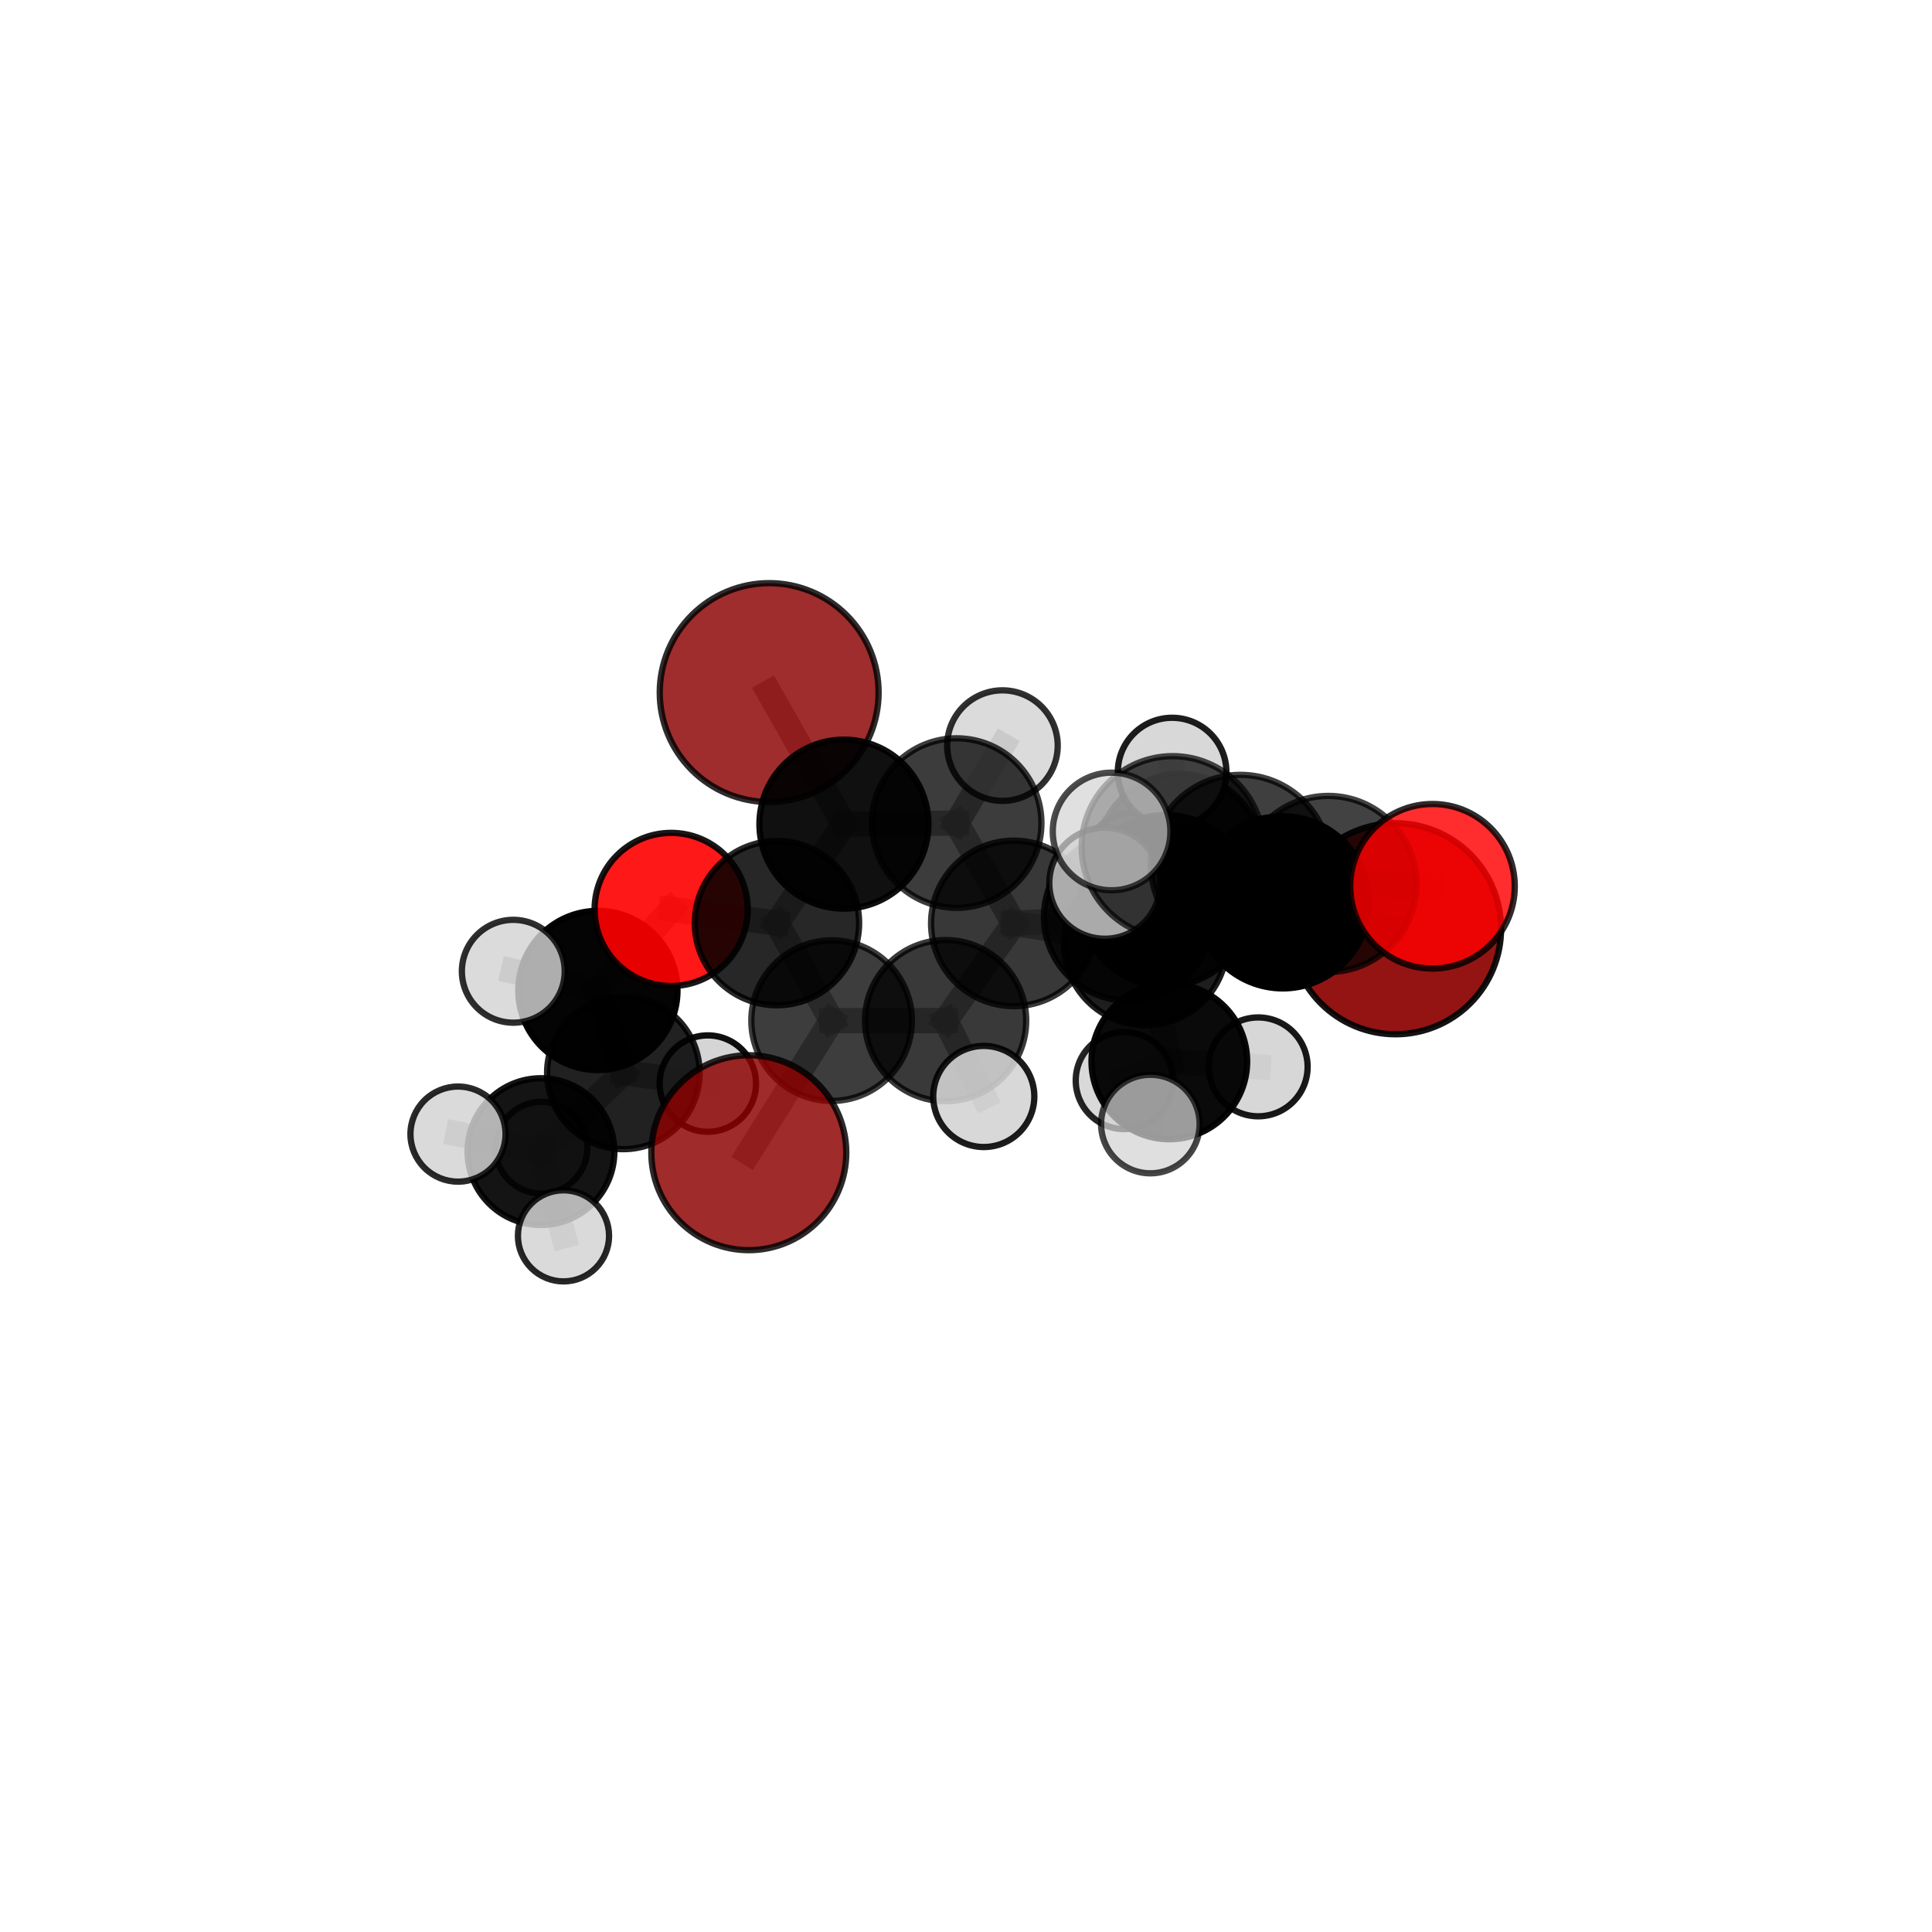 <?xml version="1.0" encoding="utf-8" standalone="no"?>
<!DOCTYPE svg PUBLIC "-//W3C//DTD SVG 1.1//EN"
  "http://www.w3.org/Graphics/SVG/1.1/DTD/svg11.dtd">
<svg xmlns:xlink="http://www.w3.org/1999/xlink" width="153pt" height="153pt" viewBox="0 0 153 153" xmlns="http://www.w3.org/2000/svg" version="1.1">
 <defs>
  <style type="text/css">*{stroke-linejoin: round; stroke-linecap: butt}</style>
 </defs>
 <g id="figure_1">
  <g id="patch_1">
   <path d="M 0 153 
L 153 153 
L 153 0 
L 0 0 
L 0 153 
z
" style="fill: none"/>
  </g>
  <g id="patch_2">
   <path d="M 7.2 145.8 
L 145.8 145.8 
L 145.8 7.2 
L 7.2 7.2 
L 7.2 145.8 
z
" style="fill: none"/>
  </g>
  <g id="axes_1">
   <g id="line2d_1">
    <path d="M 59.299 91.285 
L 65.858 80.827 
" clip-path="url(#p644dda1590)" style="fill: none; stroke: #808080; stroke-opacity: 0.641; stroke-width: 2; stroke-linecap: square"/>
   </g>
   <g id="line2d_2">
    <path d="M 65.858 80.827 
L 61.529 73.105 
" clip-path="url(#p644dda1590)" style="fill: none; stroke: #808080; stroke-opacity: 0.667; stroke-width: 2; stroke-linecap: square"/>
   </g>
   <g id="line2d_3">
    <path d="M 110.517 73.551 
L 101.588 71.457 
" clip-path="url(#p644dda1590)" style="fill: none; stroke: #808080; stroke-opacity: 0.711; stroke-width: 2; stroke-linecap: square"/>
   </g>
   <g id="line2d_4">
    <path d="M 101.588 71.457 
L 105.193 70.004 
" clip-path="url(#p644dda1590)" style="fill: none; stroke: #808080; stroke-opacity: 0.736; stroke-width: 2; stroke-linecap: square"/>
   </g>
   <g id="line2d_5">
    <path d="M 60.913 54.847 
L 66.832 65.266 
" clip-path="url(#p644dda1590)" style="fill: none; stroke: #808080; stroke-opacity: 0.721; stroke-width: 2; stroke-linecap: square"/>
   </g>
   <g id="line2d_6">
    <path d="M 66.832 65.266 
L 61.529 73.105 
" clip-path="url(#p644dda1590)" style="fill: none; stroke: #808080; stroke-opacity: 0.691; stroke-width: 2; stroke-linecap: square"/>
   </g>
   <g id="line2d_7">
    <path d="M 113.443 70.186 
L 105.193 70.004 
" clip-path="url(#p644dda1590)" style="fill: none; stroke: #808080; stroke-opacity: 0.75; stroke-width: 2; stroke-linecap: square"/>
   </g>
   <g id="line2d_8">
    <path d="M 53.152 72.021 
L 61.529 73.105 
" clip-path="url(#p644dda1590)" style="fill: none; stroke: #808080; stroke-opacity: 0.677; stroke-width: 2; stroke-linecap: square"/>
   </g>
   <g id="line2d_9">
    <path d="M 53.152 72.021 
L 47.349 78.437 
" clip-path="url(#p644dda1590)" style="fill: none; stroke: #808080; stroke-opacity: 0.663; stroke-width: 2; stroke-linecap: square"/>
   </g>
   <g id="line2d_10">
    <path d="M 47.349 78.437 
L 49.366 84.965 
" clip-path="url(#p644dda1590)" style="fill: none; stroke: #808080; stroke-opacity: 0.63; stroke-width: 2; stroke-linecap: square"/>
   </g>
   <g id="line2d_11">
    <path d="M 47.349 78.437 
L 40.65 76.916 
" clip-path="url(#p644dda1590)" style="fill: none; stroke: #808080; stroke-opacity: 0.653; stroke-width: 2; stroke-linecap: square"/>
   </g>
   <g id="line2d_12">
    <path d="M 90.717 74.74 
L 89.31 72.603 
" clip-path="url(#p644dda1590)" style="fill: none; stroke: #808080; stroke-opacity: 0.683; stroke-width: 2; stroke-linecap: square"/>
   </g>
   <g id="line2d_13">
    <path d="M 90.717 74.74 
L 80.287 73.126 
" clip-path="url(#p644dda1590)" style="fill: none; stroke: #808080; stroke-opacity: 0.677; stroke-width: 2; stroke-linecap: square"/>
   </g>
   <g id="line2d_14">
    <path d="M 90.717 74.74 
L 92.603 84.057 
" clip-path="url(#p644dda1590)" style="fill: none; stroke: #808080; stroke-opacity: 0.649; stroke-width: 2; stroke-linecap: square"/>
   </g>
   <g id="line2d_15">
    <path d="M 90.717 74.74 
L 93.453 67.83 
" clip-path="url(#p644dda1590)" style="fill: none; stroke: #808080; stroke-opacity: 0.675; stroke-width: 2; stroke-linecap: square"/>
   </g>
   <g id="line2d_16">
    <path d="M 89.31 72.603 
L 80.287 73.126 
" clip-path="url(#p644dda1590)" style="fill: none; stroke: #808080; stroke-opacity: 0.69; stroke-width: 2; stroke-linecap: square"/>
   </g>
   <g id="line2d_17">
    <path d="M 89.31 72.603 
L 92.313 71.323 
" clip-path="url(#p644dda1590)" style="fill: none; stroke: #808080; stroke-opacity: 0.708; stroke-width: 2; stroke-linecap: square"/>
   </g>
   <g id="line2d_18">
    <path d="M 80.287 73.126 
L 75.76 65.182 
" clip-path="url(#p644dda1590)" style="fill: none; stroke: #808080; stroke-opacity: 0.696; stroke-width: 2; stroke-linecap: square"/>
   </g>
   <g id="line2d_19">
    <path d="M 80.287 73.126 
L 74.886 80.827 
" clip-path="url(#p644dda1590)" style="fill: none; stroke: #808080; stroke-opacity: 0.672; stroke-width: 2; stroke-linecap: square"/>
   </g>
   <g id="line2d_20">
    <path d="M 92.603 84.057 
L 89.037 85.569 
" clip-path="url(#p644dda1590)" style="fill: none; stroke: #808080; stroke-opacity: 0.619; stroke-width: 2; stroke-linecap: square"/>
   </g>
   <g id="line2d_21">
    <path d="M 92.603 84.057 
L 99.639 84.488 
" clip-path="url(#p644dda1590)" style="fill: none; stroke: #808080; stroke-opacity: 0.626; stroke-width: 2; stroke-linecap: square"/>
   </g>
   <g id="line2d_22">
    <path d="M 92.603 84.057 
L 91.1 89.016 
" clip-path="url(#p644dda1590)" style="fill: none; stroke: #808080; stroke-opacity: 0.625; stroke-width: 2; stroke-linecap: square"/>
   </g>
   <g id="line2d_23">
    <path d="M 93.453 67.83 
L 89.791 68.478 
" clip-path="url(#p644dda1590)" style="fill: none; stroke: #808080; stroke-opacity: 0.673; stroke-width: 2; stroke-linecap: square"/>
   </g>
   <g id="line2d_24">
    <path d="M 93.453 67.83 
L 92.823 61.143 
" clip-path="url(#p644dda1590)" style="fill: none; stroke: #808080; stroke-opacity: 0.696; stroke-width: 2; stroke-linecap: square"/>
   </g>
   <g id="line2d_25">
    <path d="M 93.453 67.83 
L 100.372 68.928 
" clip-path="url(#p644dda1590)" style="fill: none; stroke: #808080; stroke-opacity: 0.678; stroke-width: 2; stroke-linecap: square"/>
   </g>
   <g id="line2d_26">
    <path d="M 92.313 71.323 
L 101.588 71.457 
" clip-path="url(#p644dda1590)" style="fill: none; stroke: #808080; stroke-opacity: 0.721; stroke-width: 2; stroke-linecap: square"/>
   </g>
   <g id="line2d_27">
    <path d="M 92.313 71.323 
L 87.496 69.944 
" clip-path="url(#p644dda1590)" style="fill: none; stroke: #808080; stroke-opacity: 0.727; stroke-width: 2; stroke-linecap: square"/>
   </g>
   <g id="line2d_28">
    <path d="M 75.76 65.182 
L 66.832 65.266 
" clip-path="url(#p644dda1590)" style="fill: none; stroke: #808080; stroke-opacity: 0.707; stroke-width: 2; stroke-linecap: square"/>
   </g>
   <g id="line2d_29">
    <path d="M 75.76 65.182 
L 79.387 59.047 
" clip-path="url(#p644dda1590)" style="fill: none; stroke: #808080; stroke-opacity: 0.719; stroke-width: 2; stroke-linecap: square"/>
   </g>
   <g id="line2d_30">
    <path d="M 74.886 80.827 
L 65.858 80.827 
" clip-path="url(#p644dda1590)" style="fill: none; stroke: #808080; stroke-opacity: 0.658; stroke-width: 2; stroke-linecap: square"/>
   </g>
   <g id="line2d_31">
    <path d="M 74.886 80.827 
L 77.908 86.832 
" clip-path="url(#p644dda1590)" style="fill: none; stroke: #808080; stroke-opacity: 0.651; stroke-width: 2; stroke-linecap: square"/>
   </g>
   <g id="line2d_32">
    <path d="M 92.864 67.083 
L 98.235 68.457 
" clip-path="url(#p644dda1590)" style="fill: none; stroke: #808080; stroke-opacity: 0.776; stroke-width: 2; stroke-linecap: square"/>
   </g>
   <g id="line2d_33">
    <path d="M 92.864 67.083 
L 88.029 65.847 
" clip-path="url(#p644dda1590)" style="fill: none; stroke: #808080; stroke-opacity: 0.792; stroke-width: 2; stroke-linecap: square"/>
   </g>
   <g id="line2d_34">
    <path d="M 98.235 68.457 
L 105.193 70.004 
" clip-path="url(#p644dda1590)" style="fill: none; stroke: #808080; stroke-opacity: 0.758; stroke-width: 2; stroke-linecap: square"/>
   </g>
   <g id="line2d_35">
    <path d="M 49.366 84.965 
L 42.839 91.199 
" clip-path="url(#p644dda1590)" style="fill: none; stroke: #808080; stroke-opacity: 0.596; stroke-width: 2; stroke-linecap: square"/>
   </g>
   <g id="line2d_36">
    <path d="M 49.366 84.965 
L 56.054 85.811 
" clip-path="url(#p644dda1590)" style="fill: none; stroke: #808080; stroke-opacity: 0.607; stroke-width: 2; stroke-linecap: square"/>
   </g>
   <g id="line2d_37">
    <path d="M 42.839 91.199 
L 36.271 89.812 
" clip-path="url(#p644dda1590)" style="fill: none; stroke: #808080; stroke-opacity: 0.586; stroke-width: 2; stroke-linecap: square"/>
   </g>
   <g id="line2d_38">
    <path d="M 42.839 91.199 
L 42.879 90.894 
" clip-path="url(#p644dda1590)" style="fill: none; stroke: #808080; stroke-opacity: 0.573; stroke-width: 2; stroke-linecap: square"/>
   </g>
   <g id="line2d_39">
    <path d="M 42.839 91.199 
L 44.625 97.869 
" clip-path="url(#p644dda1590)" style="fill: none; stroke: #808080; stroke-opacity: 0.57; stroke-width: 2; stroke-linecap: square"/>
   </g>
   <g id="Path3DCollection_1">
    <path d="M 42.879 94.532 
C 43.843 94.532 44.769 94.149 45.451 93.466 
C 46.133 92.784 46.517 91.859 46.517 90.894 
C 46.517 89.929 46.133 89.004 45.451 88.322 
C 44.769 87.639 43.843 87.256 42.879 87.256 
C 41.914 87.256 40.989 87.639 40.306 88.322 
C 39.624 89.004 39.241 89.929 39.241 90.894 
C 39.241 91.859 39.624 92.784 40.306 93.466 
C 40.989 94.149 41.914 94.532 42.879 94.532 
z
" clip-path="url(#p644dda1590)" style="fill: #d3d3d3; fill-opacity: 0.782; stroke: #000000; stroke-opacity: 0.782; stroke-width: 0.5"/>
    <path d="M 89.791 72.58 
C 90.88 72.58 91.923 72.148 92.693 71.379 
C 93.462 70.609 93.894 69.566 93.894 68.478 
C 93.894 67.39 93.462 66.346 92.693 65.577 
C 91.923 64.807 90.88 64.375 89.791 64.375 
C 88.703 64.375 87.66 64.807 86.89 65.577 
C 86.121 66.346 85.689 67.39 85.689 68.478 
C 85.689 69.566 86.121 70.609 86.89 71.379 
C 87.66 72.148 88.703 72.58 89.791 72.58 
z
" clip-path="url(#p644dda1590)" style="fill: #d3d3d3; fill-opacity: 0.873; stroke: #000000; stroke-opacity: 0.873; stroke-width: 0.5"/>
    <path d="M 42.839 97.01 
C 44.381 97.01 45.859 96.398 46.948 95.308 
C 48.038 94.218 48.651 92.74 48.651 91.199 
C 48.651 89.658 48.038 88.18 46.948 87.09 
C 45.859 86 44.381 85.388 42.839 85.388 
C 41.298 85.388 39.82 86 38.73 87.09 
C 37.641 88.18 37.028 89.658 37.028 91.199 
C 37.028 92.74 37.641 94.218 38.73 95.308 
C 39.82 96.398 41.298 97.01 42.839 97.01 
z
" clip-path="url(#p644dda1590)" style="fill-opacity: 0.921; stroke: #000000; stroke-opacity: 0.921; stroke-width: 0.5"/>
    <path d="M 56.054 89.628 
C 57.067 89.628 58.038 89.226 58.753 88.51 
C 59.469 87.794 59.871 86.824 59.871 85.811 
C 59.871 84.799 59.469 83.828 58.753 83.113 
C 58.038 82.397 57.067 81.995 56.054 81.995 
C 55.042 81.995 54.071 82.397 53.356 83.113 
C 52.64 83.828 52.238 84.799 52.238 85.811 
C 52.238 86.824 52.64 87.794 53.356 88.51 
C 54.071 89.226 55.042 89.628 56.054 89.628 
z
" clip-path="url(#p644dda1590)" style="fill: #d3d3d3; fill-opacity: 0.939; stroke: #000000; stroke-opacity: 0.939; stroke-width: 0.5"/>
    <path d="M 44.625 101.477 
C 45.582 101.477 46.5 101.097 47.176 100.421 
C 47.853 99.744 48.233 98.826 48.233 97.869 
C 48.233 96.912 47.853 95.994 47.176 95.318 
C 46.5 94.641 45.582 94.261 44.625 94.261 
C 43.668 94.261 42.75 94.641 42.073 95.318 
C 41.397 95.994 41.016 96.912 41.016 97.869 
C 41.016 98.826 41.397 99.744 42.073 100.421 
C 42.75 101.097 43.668 101.477 44.625 101.477 
z
" clip-path="url(#p644dda1590)" style="fill: #d3d3d3; fill-opacity: 0.847; stroke: #000000; stroke-opacity: 0.847; stroke-width: 0.5"/>
    <path d="M 36.271 93.578 
C 37.269 93.578 38.227 93.181 38.933 92.475 
C 39.64 91.769 40.036 90.811 40.036 89.812 
C 40.036 88.814 39.64 87.856 38.933 87.149 
C 38.227 86.443 37.269 86.047 36.271 86.047 
C 35.272 86.047 34.314 86.443 33.608 87.149 
C 32.902 87.856 32.505 88.814 32.505 89.812 
C 32.505 90.811 32.902 91.769 33.608 92.475 
C 34.314 93.181 35.272 93.578 36.271 93.578 
z
" clip-path="url(#p644dda1590)" style="fill: #d3d3d3; fill-opacity: 0.836; stroke: #000000; stroke-opacity: 0.836; stroke-width: 0.5"/>
    <path d="M 49.366 91.005 
C 50.967 91.005 52.504 90.368 53.636 89.236 
C 54.769 88.103 55.405 86.567 55.405 84.965 
C 55.405 83.363 54.769 81.827 53.636 80.694 
C 52.504 79.561 50.967 78.925 49.366 78.925 
C 47.764 78.925 46.227 79.561 45.095 80.694 
C 43.962 81.827 43.326 83.363 43.326 84.965 
C 43.326 86.567 43.962 88.103 45.095 89.236 
C 46.227 90.368 47.764 91.005 49.366 91.005 
z
" clip-path="url(#p644dda1590)" style="fill-opacity: 0.871; stroke: #000000; stroke-opacity: 0.871; stroke-width: 0.5"/>
    <path d="M 89.037 89.416 
C 90.057 89.416 91.035 89.011 91.757 88.289 
C 92.478 87.568 92.883 86.59 92.883 85.569 
C 92.883 84.549 92.478 83.571 91.757 82.849 
C 91.035 82.128 90.057 81.722 89.037 81.722 
C 88.016 81.722 87.038 82.128 86.316 82.849 
C 85.595 83.571 85.19 84.549 85.19 85.569 
C 85.19 86.59 85.595 87.568 86.316 88.289 
C 87.038 89.011 88.016 89.416 89.037 89.416 
z
" clip-path="url(#p644dda1590)" style="fill: #d3d3d3; fill-opacity: 0.856; stroke: #000000; stroke-opacity: 0.856; stroke-width: 0.5"/>
    <path d="M 100.372 73.068 
C 101.47 73.068 102.523 72.632 103.299 71.856 
C 104.076 71.079 104.512 70.026 104.512 68.928 
C 104.512 67.83 104.076 66.777 103.299 66 
C 102.523 65.224 101.47 64.788 100.372 64.788 
C 99.274 64.788 98.22 65.224 97.444 66 
C 96.667 66.777 96.231 67.83 96.231 68.928 
C 96.231 70.026 96.667 71.079 97.444 71.856 
C 98.22 72.632 99.274 73.068 100.372 73.068 
z
" clip-path="url(#p644dda1590)" style="fill: #d3d3d3; fill-opacity: 0.785; stroke: #000000; stroke-opacity: 0.785; stroke-width: 0.5"/>
    <path d="M 93.453 74.36 
C 95.185 74.36 96.847 73.672 98.071 72.448 
C 99.296 71.223 99.984 69.562 99.984 67.83 
C 99.984 66.098 99.296 64.436 98.071 63.212 
C 96.847 61.987 95.185 61.299 93.453 61.299 
C 91.721 61.299 90.06 61.987 88.835 63.212 
C 87.611 64.436 86.923 66.098 86.923 67.83 
C 86.923 69.562 87.611 71.223 88.835 72.448 
C 90.06 73.672 91.721 74.36 93.453 74.36 
z
" clip-path="url(#p644dda1590)" style="fill-opacity: 0.851; stroke: #000000; stroke-opacity: 0.851; stroke-width: 0.5"/>
    <path d="M 99.639 88.403 
C 100.678 88.403 101.674 87.991 102.408 87.256 
C 103.142 86.522 103.554 85.527 103.554 84.488 
C 103.554 83.45 103.142 82.454 102.408 81.72 
C 101.674 80.986 100.678 80.574 99.639 80.574 
C 98.601 80.574 97.605 80.986 96.871 81.72 
C 96.137 82.454 95.725 83.45 95.725 84.488 
C 95.725 85.527 96.137 86.522 96.871 87.256 
C 97.605 87.991 98.601 88.403 99.639 88.403 
z
" clip-path="url(#p644dda1590)" style="fill: #d3d3d3; fill-opacity: 0.899; stroke: #000000; stroke-opacity: 0.899; stroke-width: 0.5"/>
    <path d="M 92.823 65.443 
C 93.963 65.443 95.057 64.99 95.864 64.184 
C 96.67 63.377 97.123 62.283 97.123 61.143 
C 97.123 60.002 96.67 58.908 95.864 58.102 
C 95.057 57.295 93.963 56.842 92.823 56.842 
C 91.682 56.842 90.588 57.295 89.781 58.102 
C 88.975 58.908 88.522 60.002 88.522 61.143 
C 88.522 62.283 88.975 63.377 89.781 64.184 
C 90.588 64.99 91.682 65.443 92.823 65.443 
z
" clip-path="url(#p644dda1590)" style="fill: #d3d3d3; fill-opacity: 0.886; stroke: #000000; stroke-opacity: 0.886; stroke-width: 0.5"/>
    <path d="M 47.349 84.739 
C 49.02 84.739 50.623 84.075 51.805 82.893 
C 52.987 81.711 53.651 80.108 53.651 78.437 
C 53.651 76.766 52.987 75.162 51.805 73.981 
C 50.623 72.799 49.02 72.135 47.349 72.135 
C 45.677 72.135 44.074 72.799 42.892 73.981 
C 41.71 75.162 41.046 76.766 41.046 78.437 
C 41.046 80.108 41.71 81.711 42.892 82.893 
C 44.074 84.075 45.677 84.739 47.349 84.739 
z
" clip-path="url(#p644dda1590)" style="fill-opacity: 0.981; stroke: #000000; stroke-opacity: 0.981; stroke-width: 0.5"/>
    <path d="M 60.913 63.514 
C 63.212 63.514 65.416 62.6 67.041 60.975 
C 68.666 59.35 69.579 57.146 69.579 54.847 
C 69.579 52.549 68.666 50.345 67.041 48.72 
C 65.416 47.094 63.212 46.181 60.913 46.181 
C 58.615 46.181 56.411 47.094 54.786 48.72 
C 53.16 50.345 52.247 52.549 52.247 54.847 
C 52.247 57.146 53.16 59.35 54.786 60.975 
C 56.411 62.6 58.615 63.514 60.913 63.514 
z
" clip-path="url(#p644dda1590)" style="fill: #8b0000; fill-opacity: 0.824; stroke: #000000; stroke-opacity: 0.824; stroke-width: 0.5"/>
    <path d="M 92.603 90.219 
C 94.237 90.219 95.804 89.569 96.96 88.414 
C 98.115 87.258 98.765 85.691 98.765 84.057 
C 98.765 82.422 98.115 80.855 96.96 79.699 
C 95.804 78.544 94.237 77.894 92.603 77.894 
C 90.968 77.894 89.401 78.544 88.245 79.699 
C 87.09 80.855 86.44 82.422 86.44 84.057 
C 86.44 85.691 87.09 87.258 88.245 88.414 
C 89.401 89.569 90.968 90.219 92.603 90.219 
z
" clip-path="url(#p644dda1590)" style="fill-opacity: 0.96; stroke: #000000; stroke-opacity: 0.96; stroke-width: 0.5"/>
    <path d="M 40.65 80.989 
C 41.73 80.989 42.766 80.56 43.529 79.796 
C 44.293 79.032 44.722 77.996 44.722 76.916 
C 44.722 75.836 44.293 74.8 43.529 74.037 
C 42.766 73.273 41.73 72.844 40.65 72.844 
C 39.569 72.844 38.533 73.273 37.77 74.037 
C 37.006 74.8 36.577 75.836 36.577 76.916 
C 36.577 77.996 37.006 79.032 37.77 79.796 
C 38.533 80.56 39.569 80.989 40.65 80.989 
z
" clip-path="url(#p644dda1590)" style="fill: #d3d3d3; fill-opacity: 0.82; stroke: #000000; stroke-opacity: 0.82; stroke-width: 0.5"/>
    <path d="M 53.152 78.085 
C 54.76 78.085 56.302 77.446 57.439 76.309 
C 58.577 75.171 59.215 73.629 59.215 72.021 
C 59.215 70.413 58.577 68.87 57.439 67.733 
C 56.302 66.596 54.76 65.957 53.152 65.957 
C 51.544 65.957 50.001 66.596 48.864 67.733 
C 47.727 68.87 47.088 70.413 47.088 72.021 
C 47.088 73.629 47.727 75.171 48.864 76.309 
C 50.001 77.446 51.544 78.085 53.152 78.085 
z
" clip-path="url(#p644dda1590)" style="fill: #ff0000; fill-opacity: 0.905; stroke: #000000; stroke-opacity: 0.905; stroke-width: 0.5"/>
    <path d="M 90.717 81.19 
C 92.428 81.19 94.068 80.511 95.278 79.301 
C 96.487 78.092 97.167 76.451 97.167 74.74 
C 97.167 73.03 96.487 71.389 95.278 70.18 
C 94.068 68.97 92.428 68.291 90.717 68.291 
C 89.007 68.291 87.366 68.97 86.156 70.18 
C 84.947 71.389 84.267 73.03 84.267 74.74 
C 84.267 76.451 84.947 78.092 86.156 79.301 
C 87.366 80.511 89.007 81.19 90.717 81.19 
z
" clip-path="url(#p644dda1590)" style="fill-opacity: 0.881; stroke: #000000; stroke-opacity: 0.881; stroke-width: 0.5"/>
    <path d="M 66.832 71.957 
C 68.606 71.957 70.308 71.252 71.563 69.997 
C 72.818 68.743 73.523 67.041 73.523 65.266 
C 73.523 63.492 72.818 61.79 71.563 60.535 
C 70.308 59.28 68.606 58.575 66.832 58.575 
C 65.057 58.575 63.355 59.28 62.101 60.535 
C 60.846 61.79 60.141 63.492 60.141 65.266 
C 60.141 67.041 60.846 68.743 62.101 69.997 
C 63.355 71.252 65.057 71.957 66.832 71.957 
z
" clip-path="url(#p644dda1590)" style="fill-opacity: 0.936; stroke: #000000; stroke-opacity: 0.936; stroke-width: 0.5"/>
    <path d="M 61.529 79.612 
C 63.255 79.612 64.91 78.926 66.13 77.706 
C 67.35 76.486 68.036 74.831 68.036 73.105 
C 68.036 71.379 67.35 69.724 66.13 68.504 
C 64.91 67.284 63.255 66.598 61.529 66.598 
C 59.804 66.598 58.149 67.284 56.928 68.504 
C 55.708 69.724 55.023 71.379 55.023 73.105 
C 55.023 74.831 55.708 76.486 56.928 77.706 
C 58.149 78.926 59.804 79.612 61.529 79.612 
z
" clip-path="url(#p644dda1590)" style="fill-opacity: 0.847; stroke: #000000; stroke-opacity: 0.847; stroke-width: 0.5"/>
    <path d="M 79.387 63.423 
C 80.548 63.423 81.661 62.962 82.482 62.141 
C 83.302 61.321 83.764 60.207 83.764 59.047 
C 83.764 57.886 83.302 56.773 82.482 55.952 
C 81.661 55.131 80.548 54.67 79.387 54.67 
C 78.226 54.67 77.113 55.131 76.292 55.952 
C 75.472 56.773 75.01 57.886 75.01 59.047 
C 75.01 60.207 75.472 61.321 76.292 62.141 
C 77.113 62.962 78.226 63.423 79.387 63.423 
z
" clip-path="url(#p644dda1590)" style="fill: #d3d3d3; fill-opacity: 0.81; stroke: #000000; stroke-opacity: 0.81; stroke-width: 0.5"/>
    <path d="M 75.76 71.896 
C 77.541 71.896 79.249 71.188 80.508 69.929 
C 81.767 68.67 82.474 66.962 82.474 65.182 
C 82.474 63.401 81.767 61.693 80.508 60.434 
C 79.249 59.175 77.541 58.468 75.76 58.468 
C 73.98 58.468 72.272 59.175 71.013 60.434 
C 69.754 61.693 69.046 63.401 69.046 65.182 
C 69.046 66.962 69.754 68.67 71.013 69.929 
C 72.272 71.188 73.98 71.896 75.76 71.896 
z
" clip-path="url(#p644dda1590)" style="fill-opacity: 0.764; stroke: #000000; stroke-opacity: 0.764; stroke-width: 0.5"/>
    <path d="M 91.1 92.918 
C 92.134 92.918 93.127 92.507 93.859 91.775 
C 94.59 91.043 95.002 90.051 95.002 89.016 
C 95.002 87.981 94.59 86.988 93.859 86.257 
C 93.127 85.525 92.134 85.114 91.1 85.114 
C 90.065 85.114 89.072 85.525 88.341 86.257 
C 87.609 86.988 87.198 87.981 87.198 89.016 
C 87.198 90.051 87.609 91.043 88.341 91.775 
C 89.072 92.507 90.065 92.918 91.1 92.918 
z
" clip-path="url(#p644dda1590)" style="fill: #d3d3d3; fill-opacity: 0.726; stroke: #000000; stroke-opacity: 0.726; stroke-width: 0.5"/>
    <path d="M 65.858 87.186 
C 67.544 87.186 69.161 86.516 70.354 85.323 
C 71.546 84.131 72.216 82.514 72.216 80.827 
C 72.216 79.141 71.546 77.524 70.354 76.331 
C 69.161 75.139 67.544 74.469 65.858 74.469 
C 64.171 74.469 62.554 75.139 61.362 76.331 
C 60.169 77.524 59.499 79.141 59.499 80.827 
C 59.499 82.514 60.169 84.131 61.362 85.323 
C 62.554 86.516 64.171 87.186 65.858 87.186 
z
" clip-path="url(#p644dda1590)" style="fill-opacity: 0.761; stroke: #000000; stroke-opacity: 0.761; stroke-width: 0.5"/>
    <path d="M 80.287 79.68 
C 82.025 79.68 83.692 78.989 84.921 77.76 
C 86.15 76.531 86.84 74.864 86.84 73.126 
C 86.84 71.388 86.15 69.721 84.921 68.492 
C 83.692 67.263 82.025 66.572 80.287 66.572 
C 78.549 66.572 76.881 67.263 75.652 68.492 
C 74.423 69.721 73.733 71.388 73.733 73.126 
C 73.733 74.864 74.423 76.531 75.652 77.76 
C 76.881 78.989 78.549 79.68 80.287 79.68 
z
" clip-path="url(#p644dda1590)" style="fill-opacity: 0.78; stroke: #000000; stroke-opacity: 0.78; stroke-width: 0.5"/>
    <path d="M 74.886 87.208 
C 76.578 87.208 78.201 86.536 79.398 85.339 
C 80.595 84.142 81.267 82.519 81.267 80.827 
C 81.267 79.134 80.595 77.511 79.398 76.315 
C 78.201 75.118 76.578 74.446 74.886 74.446 
C 73.194 74.446 71.57 75.118 70.374 76.315 
C 69.177 77.511 68.505 79.134 68.505 80.827 
C 68.505 82.519 69.177 84.142 70.374 85.339 
C 71.57 86.536 73.194 87.208 74.886 87.208 
z
" clip-path="url(#p644dda1590)" style="fill-opacity: 0.776; stroke: #000000; stroke-opacity: 0.776; stroke-width: 0.5"/>
    <path d="M 59.299 99.003 
C 61.346 99.003 63.31 98.19 64.757 96.742 
C 66.204 95.295 67.018 93.332 67.018 91.285 
C 67.018 89.238 66.204 87.274 64.757 85.827 
C 63.31 84.38 61.346 83.566 59.299 83.566 
C 57.252 83.566 55.289 84.38 53.842 85.827 
C 52.394 87.274 51.581 89.238 51.581 91.285 
C 51.581 93.332 52.394 95.295 53.842 96.742 
C 55.289 98.19 57.252 99.003 59.299 99.003 
z
" clip-path="url(#p644dda1590)" style="fill: #8b0000; fill-opacity: 0.832; stroke: #000000; stroke-opacity: 0.832; stroke-width: 0.5"/>
    <path d="M 77.908 90.836 
C 78.97 90.836 79.988 90.414 80.739 89.663 
C 81.489 88.912 81.911 87.894 81.911 86.832 
C 81.911 85.771 81.489 84.752 80.739 84.002 
C 79.988 83.251 78.97 82.829 77.908 82.829 
C 76.846 82.829 75.828 83.251 75.077 84.002 
C 74.326 84.752 73.905 85.771 73.905 86.832 
C 73.905 87.894 74.326 88.912 75.077 89.663 
C 75.828 90.414 76.846 90.836 77.908 90.836 
z
" clip-path="url(#p644dda1590)" style="fill: #d3d3d3; fill-opacity: 0.889; stroke: #000000; stroke-opacity: 0.889; stroke-width: 0.5"/>
    <path d="M 89.31 79.238 
C 91.07 79.238 92.757 78.539 94.001 77.295 
C 95.245 76.051 95.944 74.363 95.944 72.603 
C 95.944 70.844 95.245 69.156 94.001 67.912 
C 92.757 66.668 91.07 65.969 89.31 65.969 
C 87.551 65.969 85.863 66.668 84.619 67.912 
C 83.375 69.156 82.676 70.844 82.676 72.603 
C 82.676 74.363 83.375 76.051 84.619 77.295 
C 85.863 78.539 87.551 79.238 89.31 79.238 
z
" clip-path="url(#p644dda1590)" style="fill-opacity: 0.842; stroke: #000000; stroke-opacity: 0.842; stroke-width: 0.5"/>
    <path d="M 110.517 81.906 
C 112.733 81.906 114.858 81.025 116.425 79.459 
C 117.992 77.892 118.872 75.766 118.872 73.551 
C 118.872 71.335 117.992 69.209 116.425 67.642 
C 114.858 66.076 112.733 65.195 110.517 65.195 
C 108.301 65.195 106.176 66.076 104.609 67.642 
C 103.042 69.209 102.162 71.335 102.162 73.551 
C 102.162 75.766 103.042 77.892 104.609 79.459 
C 106.176 81.025 108.301 81.906 110.517 81.906 
z
" clip-path="url(#p644dda1590)" style="fill: #8b0000; fill-opacity: 0.919; stroke: #000000; stroke-opacity: 0.919; stroke-width: 0.5"/>
    <path d="M 92.313 78.106 
C 94.112 78.106 95.837 77.391 97.109 76.119 
C 98.381 74.847 99.096 73.122 99.096 71.323 
C 99.096 69.524 98.381 67.799 97.109 66.527 
C 95.837 65.255 94.112 64.54 92.313 64.54 
C 90.514 64.54 88.789 65.255 87.517 66.527 
C 86.245 67.799 85.53 69.524 85.53 71.323 
C 85.53 73.122 86.245 74.847 87.517 76.119 
C 88.789 77.391 90.514 78.106 92.313 78.106 
z
" clip-path="url(#p644dda1590)" style="fill-opacity: 0.912; stroke: #000000; stroke-opacity: 0.912; stroke-width: 0.5"/>
    <path d="M 101.588 78.273 
C 103.395 78.273 105.129 77.554 106.407 76.276 
C 107.685 74.998 108.403 73.265 108.403 71.457 
C 108.403 69.65 107.685 67.916 106.407 66.638 
C 105.129 65.36 103.395 64.642 101.588 64.642 
C 99.78 64.642 98.047 65.36 96.769 66.638 
C 95.491 67.916 94.773 69.65 94.773 71.457 
C 94.773 73.265 95.491 74.998 96.769 76.276 
C 98.047 77.554 99.78 78.273 101.588 78.273 
z
" clip-path="url(#p644dda1590)" style="stroke: #000000; stroke-width: 0.5"/>
    <path d="M 87.496 74.342 
C 88.663 74.342 89.782 73.879 90.606 73.054 
C 91.431 72.229 91.895 71.11 91.895 69.944 
C 91.895 68.777 91.431 67.658 90.606 66.833 
C 89.782 66.009 88.663 65.545 87.496 65.545 
C 86.33 65.545 85.211 66.009 84.386 66.833 
C 83.561 67.658 83.097 68.777 83.097 69.944 
C 83.097 71.11 83.561 72.229 84.386 73.054 
C 85.211 73.879 86.33 74.342 87.496 74.342 
z
" clip-path="url(#p644dda1590)" style="fill: #d3d3d3; fill-opacity: 0.804; stroke: #000000; stroke-opacity: 0.804; stroke-width: 0.5"/>
    <path d="M 105.193 76.977 
C 107.042 76.977 108.816 76.242 110.124 74.935 
C 111.431 73.627 112.166 71.853 112.166 70.004 
C 112.166 68.154 111.431 66.381 110.124 65.073 
C 108.816 63.765 107.042 63.03 105.193 63.03 
C 103.343 63.03 101.57 63.765 100.262 65.073 
C 98.954 66.381 98.22 68.154 98.22 70.004 
C 98.22 71.853 98.954 73.627 100.262 74.935 
C 101.57 76.242 103.343 76.977 105.193 76.977 
z
" clip-path="url(#p644dda1590)" style="fill-opacity: 0.74; stroke: #000000; stroke-opacity: 0.74; stroke-width: 0.5"/>
    <path d="M 113.443 76.703 
C 115.171 76.703 116.829 76.016 118.051 74.794 
C 119.273 73.572 119.959 71.915 119.959 70.186 
C 119.959 68.458 119.273 66.8 118.051 65.578 
C 116.829 64.356 115.171 63.67 113.443 63.67 
C 111.714 63.67 110.057 64.356 108.835 65.578 
C 107.613 66.8 106.926 68.458 106.926 70.186 
C 106.926 71.915 107.613 73.572 108.835 74.794 
C 110.057 76.016 111.714 76.703 113.443 76.703 
z
" clip-path="url(#p644dda1590)" style="fill: #ff0000; fill-opacity: 0.823; stroke: #000000; stroke-opacity: 0.823; stroke-width: 0.5"/>
    <path d="M 98.235 75.551 
C 100.116 75.551 101.921 74.804 103.251 73.473 
C 104.582 72.143 105.329 70.338 105.329 68.457 
C 105.329 66.575 104.582 64.771 103.251 63.44 
C 101.921 62.11 100.116 61.362 98.235 61.362 
C 96.353 61.362 94.549 62.11 93.218 63.44 
C 91.888 64.771 91.14 66.575 91.14 68.457 
C 91.14 70.338 91.888 72.143 93.218 73.473 
C 94.549 74.804 96.353 75.551 98.235 75.551 
z
" clip-path="url(#p644dda1590)" style="fill-opacity: 0.753; stroke: #000000; stroke-opacity: 0.753; stroke-width: 0.5"/>
    <path d="M 92.864 74.284 
C 94.774 74.284 96.606 73.526 97.956 72.175 
C 99.307 70.825 100.066 68.993 100.066 67.083 
C 100.066 65.173 99.307 63.341 97.956 61.99 
C 96.606 60.64 94.774 59.881 92.864 59.881 
C 90.954 59.881 89.122 60.64 87.772 61.99 
C 86.421 63.341 85.662 65.173 85.662 67.083 
C 85.662 68.993 86.421 70.825 87.772 72.175 
C 89.122 73.526 90.954 74.284 92.864 74.284 
z
" clip-path="url(#p644dda1590)" style="fill-opacity: 0.707; stroke: #000000; stroke-opacity: 0.707; stroke-width: 0.5"/>
    <path d="M 88.029 70.505 
C 89.264 70.505 90.449 70.015 91.323 69.141 
C 92.197 68.267 92.687 67.082 92.687 65.847 
C 92.687 64.612 92.197 63.427 91.323 62.553 
C 90.449 61.68 89.264 61.189 88.029 61.189 
C 86.794 61.189 85.609 61.68 84.735 62.553 
C 83.862 63.427 83.371 64.612 83.371 65.847 
C 83.371 67.082 83.862 68.267 84.735 69.141 
C 85.609 70.015 86.794 70.505 88.029 70.505 
z
" clip-path="url(#p644dda1590)" style="fill: #d3d3d3; fill-opacity: 0.7; stroke: #000000; stroke-opacity: 0.7; stroke-width: 0.5"/>
   </g>
  </g>
 </g>
 <defs>
  <clipPath id="p644dda1590">
   <rect x="7.2" y="7.2" width="138.6" height="138.6"/>
  </clipPath>
 </defs>
</svg>
